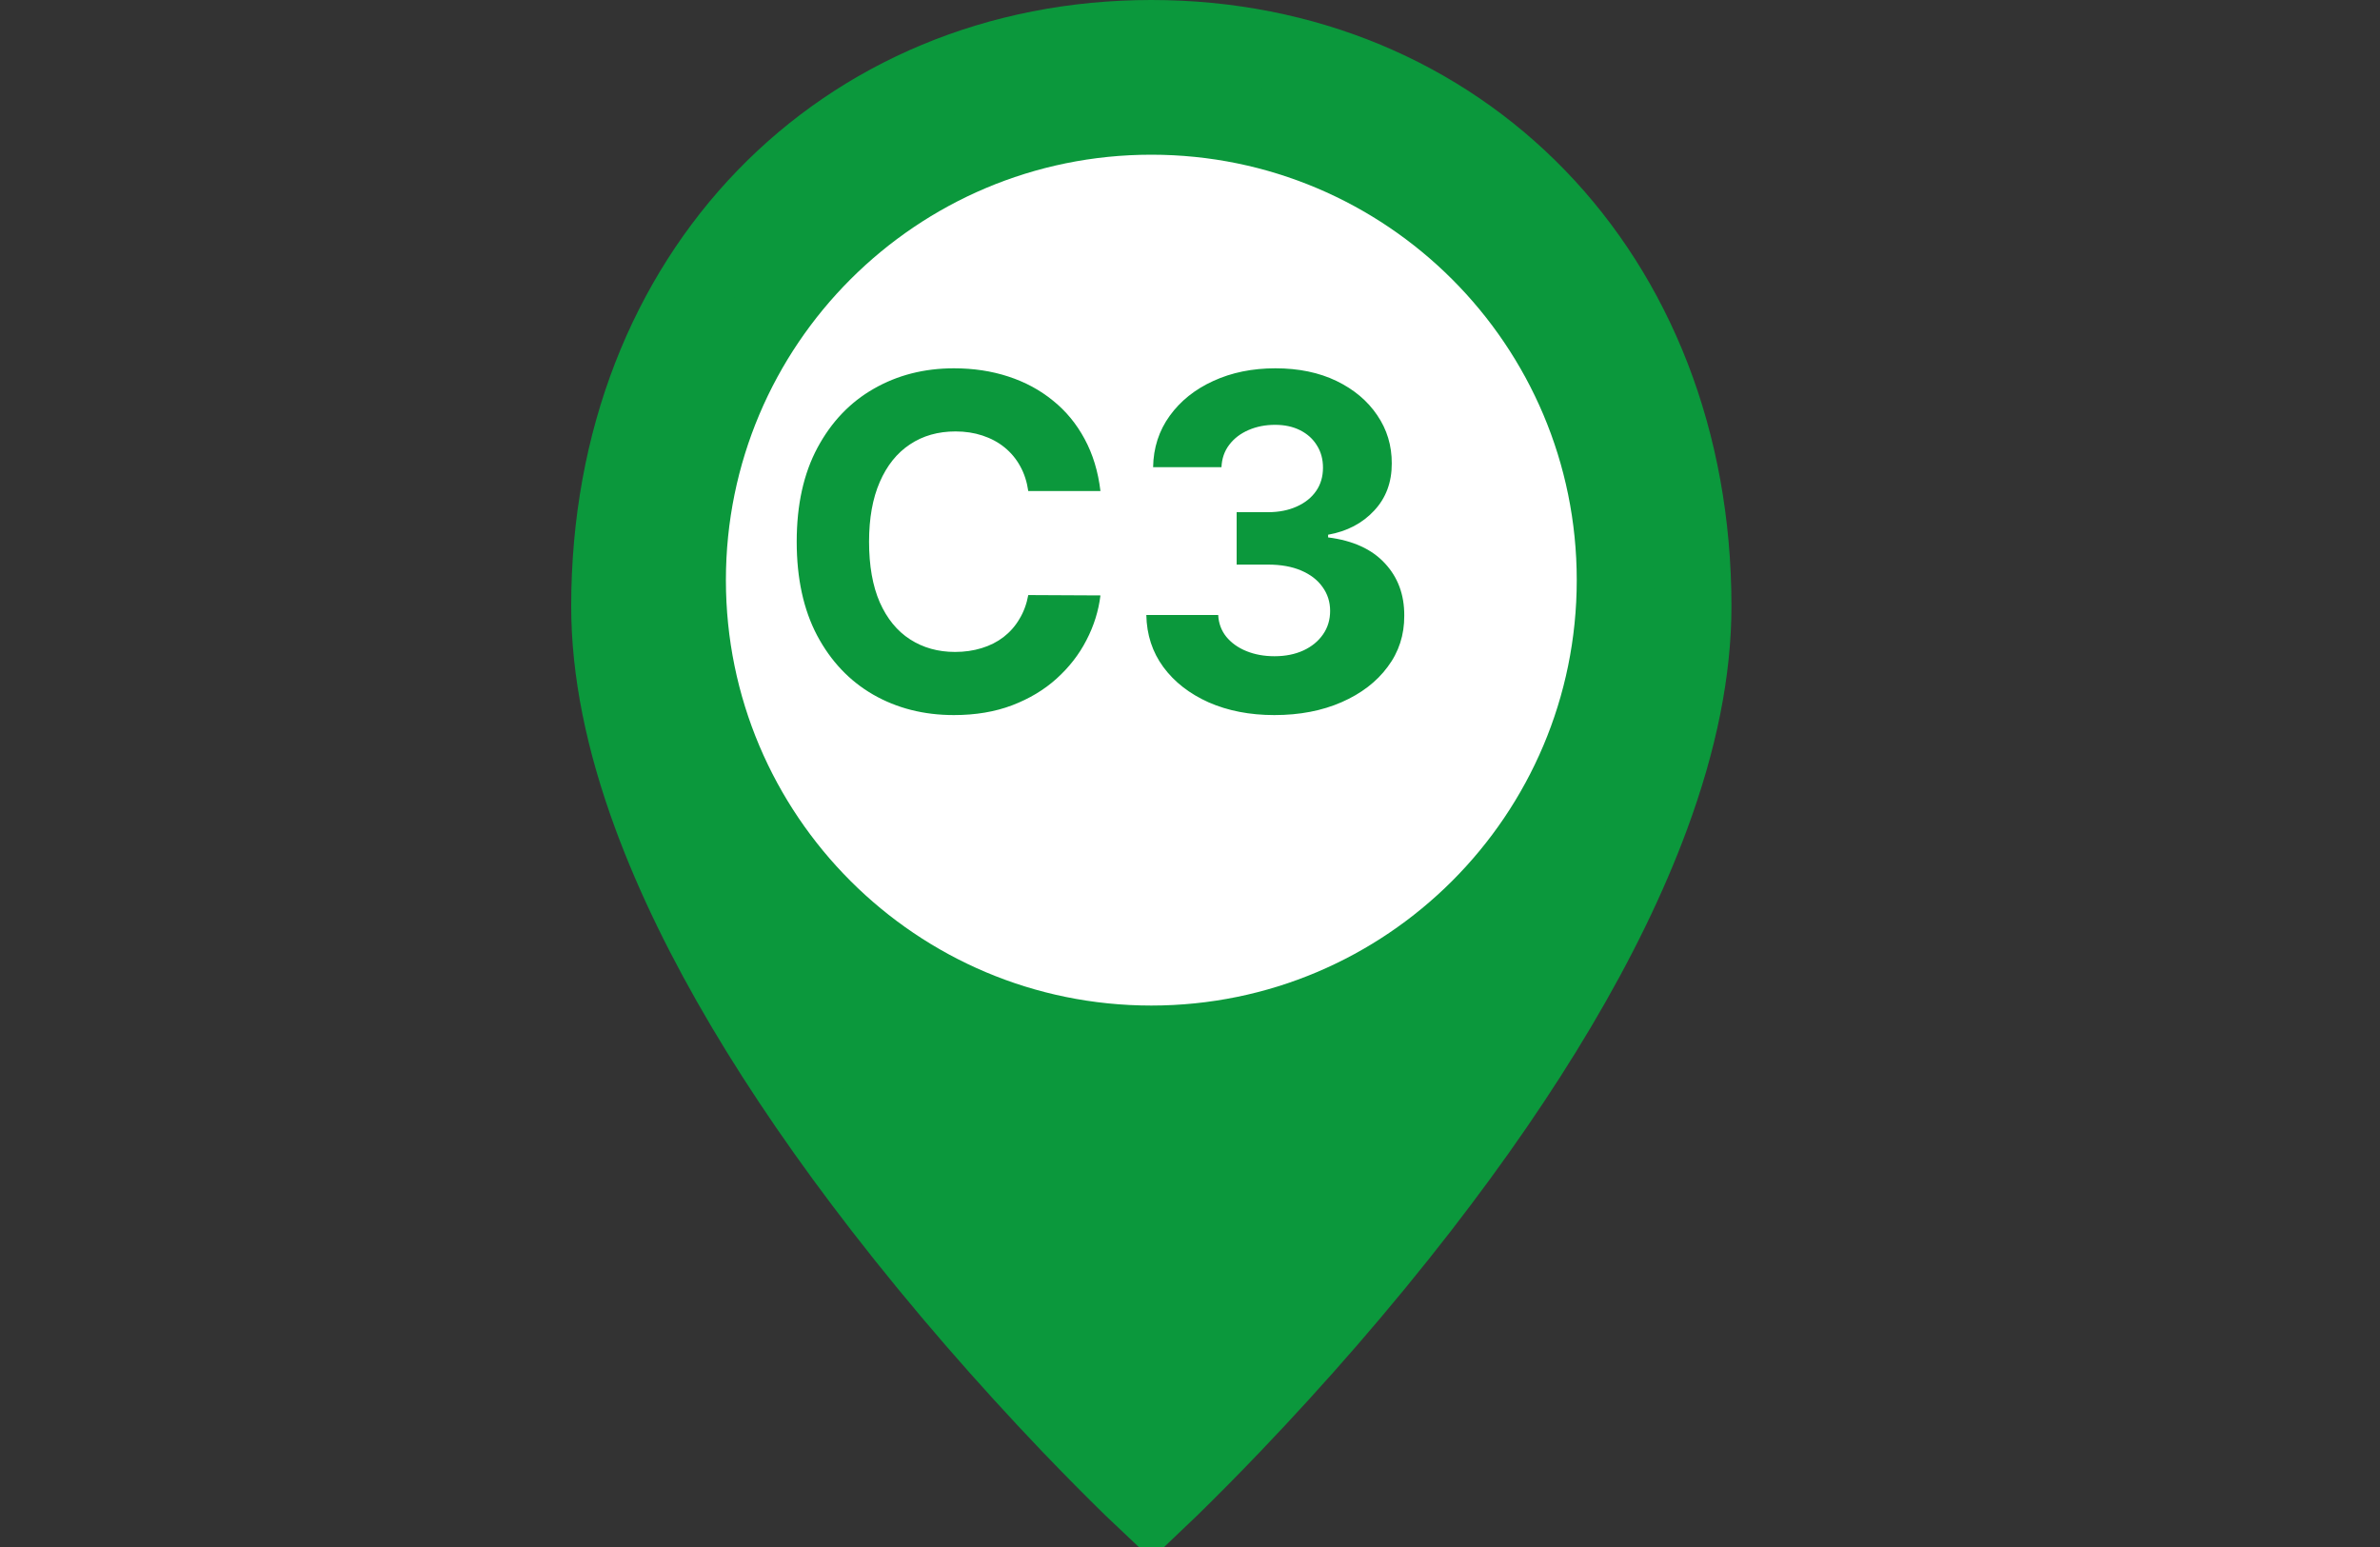 <svg width="40" height="26" viewBox="0 0 40 26" fill="none" xmlns="http://www.w3.org/2000/svg">
<rect x="0" y="0" width="40" height="26" fill="#333333" stroke="none"/>
<g clip-path="url(#clip0_1_46)">
<path d="M19.35 25.31C19.274 25.239 19.167 25.136 19.03 25.002C18.716 24.696 18.367 24.343 17.989 23.949C16.912 22.821 15.836 21.59 14.832 20.294C13.056 18.001 11.717 15.779 10.953 13.707C10.486 12.441 10.25 11.267 10.25 10.19C10.25 4.584 14.178 0.65 19.35 0.65C24.522 0.65 28.45 4.584 28.45 10.19C28.45 11.267 28.214 12.441 27.747 13.707C26.983 15.779 25.645 18.001 23.869 20.294C22.864 21.59 21.788 22.821 20.71 23.949C20.333 24.343 19.983 24.696 19.67 25.002C19.533 25.136 19.425 25.239 19.35 25.31Z" fill="#0B983C" stroke="#0B983C" stroke-width="1.3"/>
<path d="M19.35 16.9C23.299 16.9 26.5 13.699 26.5 9.75C26.5 5.801 23.299 2.6 19.35 2.6C15.401 2.6 12.2 5.801 12.2 9.75C12.2 13.699 15.401 16.9 19.35 16.9Z" fill="white"/>
<path d="M18.495 8.253H17.282C17.259 8.096 17.214 7.957 17.146 7.835C17.078 7.711 16.99 7.606 16.883 7.519C16.776 7.432 16.652 7.366 16.512 7.32C16.373 7.274 16.223 7.251 16.06 7.251C15.767 7.251 15.511 7.323 15.293 7.469C15.075 7.613 14.906 7.824 14.786 8.101C14.666 8.376 14.606 8.71 14.606 9.104C14.606 9.508 14.666 9.848 14.786 10.123C14.908 10.398 15.078 10.606 15.296 10.746C15.514 10.886 15.765 10.957 16.052 10.957C16.212 10.957 16.361 10.935 16.498 10.893C16.636 10.851 16.759 10.789 16.866 10.707C16.973 10.624 17.062 10.524 17.132 10.405C17.204 10.287 17.254 10.152 17.282 10.001L18.495 10.007C18.463 10.267 18.385 10.518 18.259 10.76C18.136 11 17.968 11.215 17.758 11.405C17.549 11.594 17.3 11.743 17.01 11.854C16.722 11.963 16.396 12.018 16.032 12.018C15.526 12.018 15.074 11.903 14.675 11.674C14.278 11.445 13.964 11.114 13.733 10.68C13.504 10.246 13.39 9.72 13.39 9.104C13.39 8.485 13.506 7.959 13.739 7.525C13.972 7.091 14.287 6.76 14.686 6.533C15.085 6.304 15.534 6.19 16.032 6.19C16.361 6.19 16.666 6.236 16.946 6.328C17.229 6.42 17.479 6.555 17.697 6.733C17.915 6.908 18.092 7.123 18.229 7.378C18.367 7.633 18.456 7.925 18.495 8.253ZM21.418 12.018C21.005 12.018 20.636 11.946 20.313 11.804C19.992 11.66 19.738 11.463 19.552 11.211C19.367 10.959 19.272 10.667 19.266 10.336H20.474C20.481 10.475 20.526 10.597 20.61 10.702C20.695 10.805 20.807 10.886 20.948 10.943C21.088 11 21.246 11.029 21.421 11.029C21.604 11.029 21.766 10.996 21.906 10.932C22.046 10.867 22.156 10.777 22.235 10.663C22.315 10.549 22.355 10.416 22.355 10.267C22.355 10.116 22.312 9.982 22.227 9.865C22.144 9.747 22.024 9.655 21.867 9.588C21.712 9.522 21.527 9.489 21.313 9.489H20.784V8.608H21.313C21.494 8.608 21.654 8.576 21.792 8.514C21.933 8.451 22.042 8.364 22.119 8.253C22.197 8.141 22.235 8.009 22.235 7.86C22.235 7.718 22.201 7.593 22.133 7.486C22.067 7.377 21.972 7.292 21.851 7.231C21.73 7.17 21.59 7.14 21.43 7.14C21.267 7.14 21.118 7.169 20.983 7.228C20.849 7.286 20.741 7.368 20.66 7.475C20.578 7.582 20.535 7.708 20.529 7.852H19.38C19.385 7.525 19.479 7.237 19.66 6.987C19.84 6.738 20.084 6.543 20.391 6.403C20.699 6.261 21.047 6.19 21.435 6.19C21.826 6.19 22.169 6.261 22.463 6.403C22.756 6.545 22.984 6.737 23.147 6.979C23.311 7.219 23.392 7.489 23.391 7.788C23.392 8.105 23.294 8.37 23.094 8.583C22.897 8.795 22.639 8.93 22.321 8.987V9.032C22.739 9.085 23.056 9.23 23.274 9.466C23.494 9.701 23.603 9.995 23.601 10.347C23.603 10.67 23.51 10.958 23.321 11.209C23.135 11.46 22.877 11.657 22.549 11.801C22.22 11.945 21.843 12.018 21.418 12.018Z" fill="#0B983C"/>
</g>
<defs>
<clipPath id="clip0_1_46">
<rect width="40" height="26" fill="white"/>
</clipPath>
</defs>
</svg>
